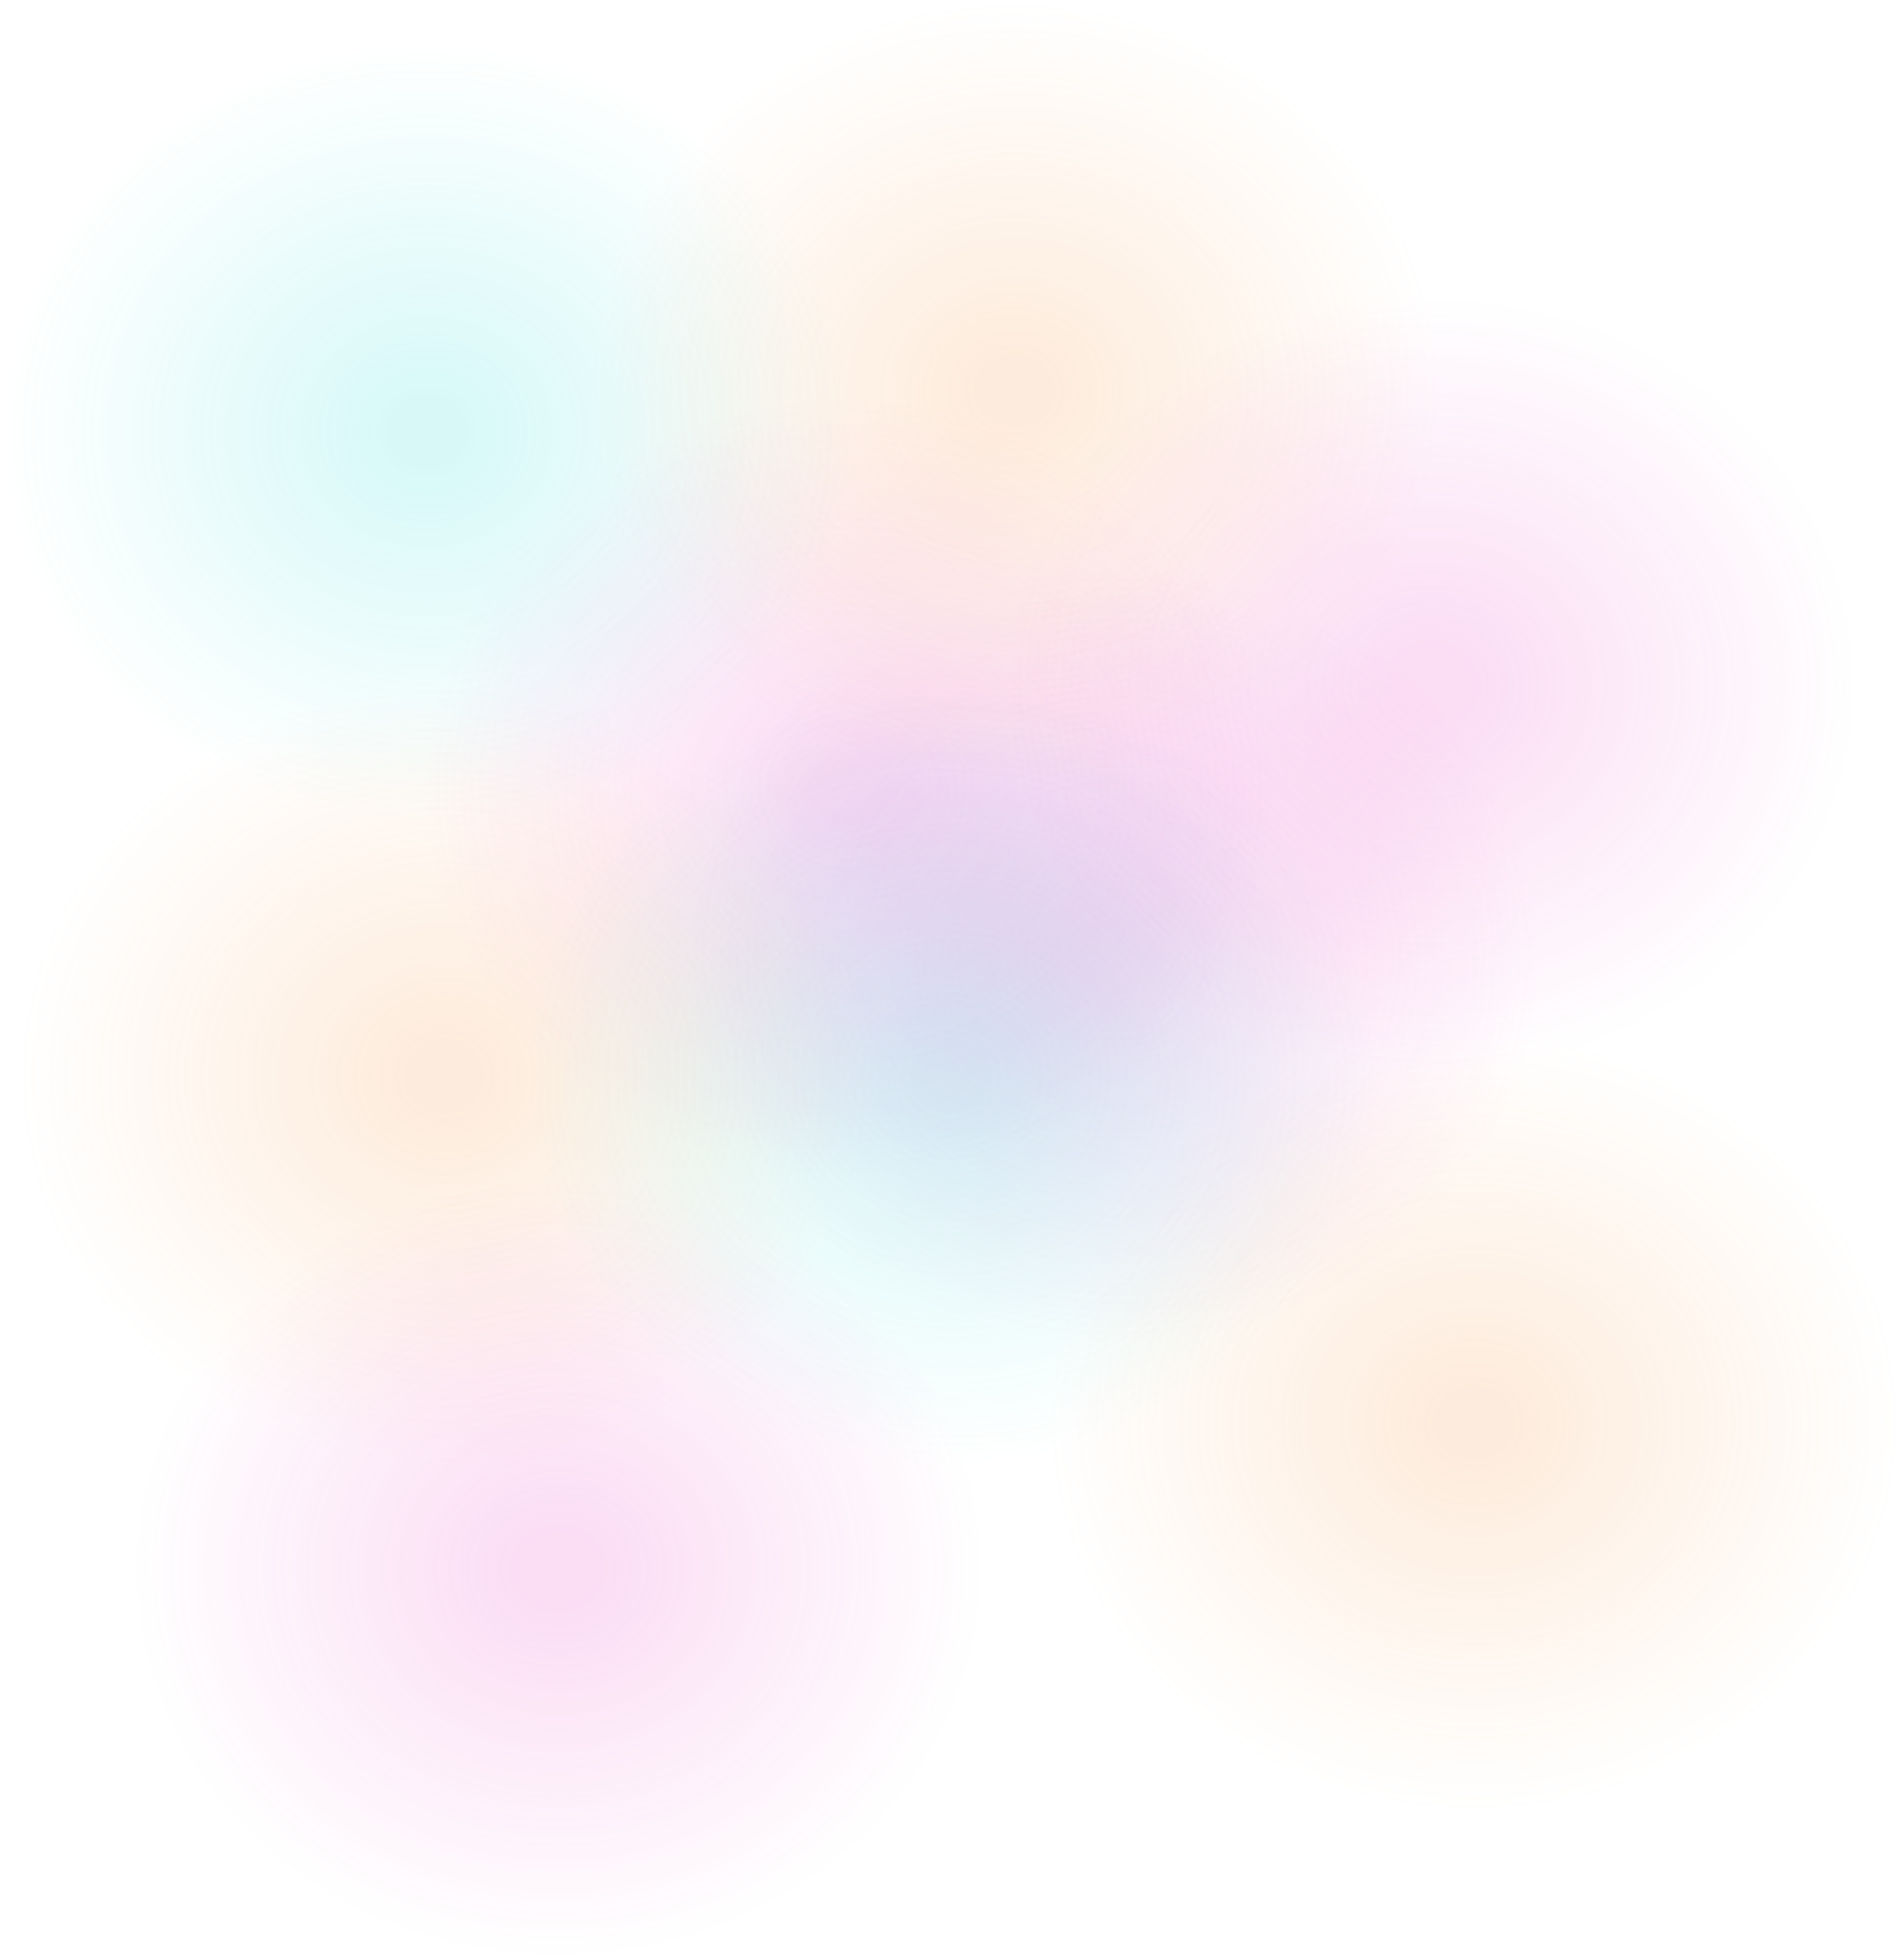 <svg width="1401" height="1444" viewBox="0 0 1401 1444" fill="none" xmlns="http://www.w3.org/2000/svg">
<ellipse cx="822.182" cy="704.892" rx="314.624" ry="287.903" fill="url(#paint0_radial_5809)" fill-opacity="0.18"/>
<ellipse cx="625.731" cy="579.946" rx="314.624" ry="287.903" fill="url(#paint1_radial_5809)" fill-opacity="0.18"/>
<ellipse cx="314.624" cy="318.011" rx="314.624" ry="287.903" fill="url(#paint2_radial_5809)" fill-opacity="0.18"/>
<ellipse cx="747.667" cy="287.903" rx="314.624" ry="287.903" fill="url(#paint3_radial_5809)" fill-opacity="0.18"/>
<ellipse cx="1086.38" cy="1048.12" rx="314.624" ry="287.903" fill="url(#paint4_radial_5809)" fill-opacity="0.18"/>
<ellipse cx="327.667" cy="792.957" rx="314.624" ry="287.903" fill="url(#paint5_radial_5809)" fill-opacity="0.18"/>
<ellipse cx="1054.76" cy="504.677" rx="314.624" ry="287.903" fill="url(#paint6_radial_5809)" fill-opacity="0.18"/>
<ellipse cx="411.215" cy="1155.75" rx="314.624" ry="287.903" fill="url(#paint7_radial_5809)" fill-opacity="0.18"/>
<ellipse cx="701" cy="792.957" rx="314.624" ry="287.903" fill="url(#paint8_radial_5809)" fill-opacity="0.18"/>
<defs>
<radialGradient id="paint0_radial_5809" cx="0" cy="0" r="1" gradientUnits="userSpaceOnUse" gradientTransform="translate(822.182 704.892) rotate(90) scale(287.903 314.624)">
<stop offset="0.089" stop-color="#E843C4"/>
<stop offset="1" stop-color="#E843C4" stop-opacity="0"/>
</radialGradient>
<radialGradient id="paint1_radial_5809" cx="0" cy="0" r="1" gradientUnits="userSpaceOnUse" gradientTransform="translate(625.731 579.946) rotate(90) scale(287.903 314.624)">
<stop offset="0.089" stop-color="#E843C4"/>
<stop offset="1" stop-color="#E843C4" stop-opacity="0"/>
</radialGradient>
<radialGradient id="paint2_radial_5809" cx="0" cy="0" r="1" gradientUnits="userSpaceOnUse" gradientTransform="translate(314.624 318.011) rotate(90) scale(287.903 314.624)">
<stop offset="0.089" stop-color="#26DBDB"/>
<stop offset="1" stop-color="#26DBDB" stop-opacity="0"/>
</radialGradient>
<radialGradient id="paint3_radial_5809" cx="0" cy="0" r="1" gradientUnits="userSpaceOnUse" gradientTransform="translate(747.667 287.903) rotate(90) scale(287.903 314.624)">
<stop offset="0.089" stop-color="#F79640"/>
<stop offset="1" stop-color="#F79640" stop-opacity="0"/>
</radialGradient>
<radialGradient id="paint4_radial_5809" cx="0" cy="0" r="1" gradientUnits="userSpaceOnUse" gradientTransform="translate(1086.38 1048.12) rotate(90) scale(287.903 314.624)">
<stop offset="0.089" stop-color="#F79640"/>
<stop offset="1" stop-color="#F79640" stop-opacity="0"/>
</radialGradient>
<radialGradient id="paint5_radial_5809" cx="0" cy="0" r="1" gradientUnits="userSpaceOnUse" gradientTransform="translate(327.667 792.957) rotate(90) scale(287.903 314.624)">
<stop offset="0.089" stop-color="#F79640"/>
<stop offset="1" stop-color="#F79640" stop-opacity="0"/>
</radialGradient>
<radialGradient id="paint6_radial_5809" cx="0" cy="0" r="1" gradientUnits="userSpaceOnUse" gradientTransform="translate(1054.76 504.677) rotate(90) scale(287.903 314.624)">
<stop offset="0.089" stop-color="#E843C4"/>
<stop offset="1" stop-color="#E843C4" stop-opacity="0"/>
</radialGradient>
<radialGradient id="paint7_radial_5809" cx="0" cy="0" r="1" gradientUnits="userSpaceOnUse" gradientTransform="translate(411.215 1155.75) rotate(90) scale(287.903 314.624)">
<stop offset="0.089" stop-color="#E843C4"/>
<stop offset="1" stop-color="#E843C4" stop-opacity="0"/>
</radialGradient>
<radialGradient id="paint8_radial_5809" cx="0" cy="0" r="1" gradientUnits="userSpaceOnUse" gradientTransform="translate(701 792.957) rotate(90) scale(287.903 314.624)">
<stop offset="0.089" stop-color="#26DBDB"/>
<stop offset="1" stop-color="#26DBDB" stop-opacity="0"/>
</radialGradient>
</defs>
</svg>
